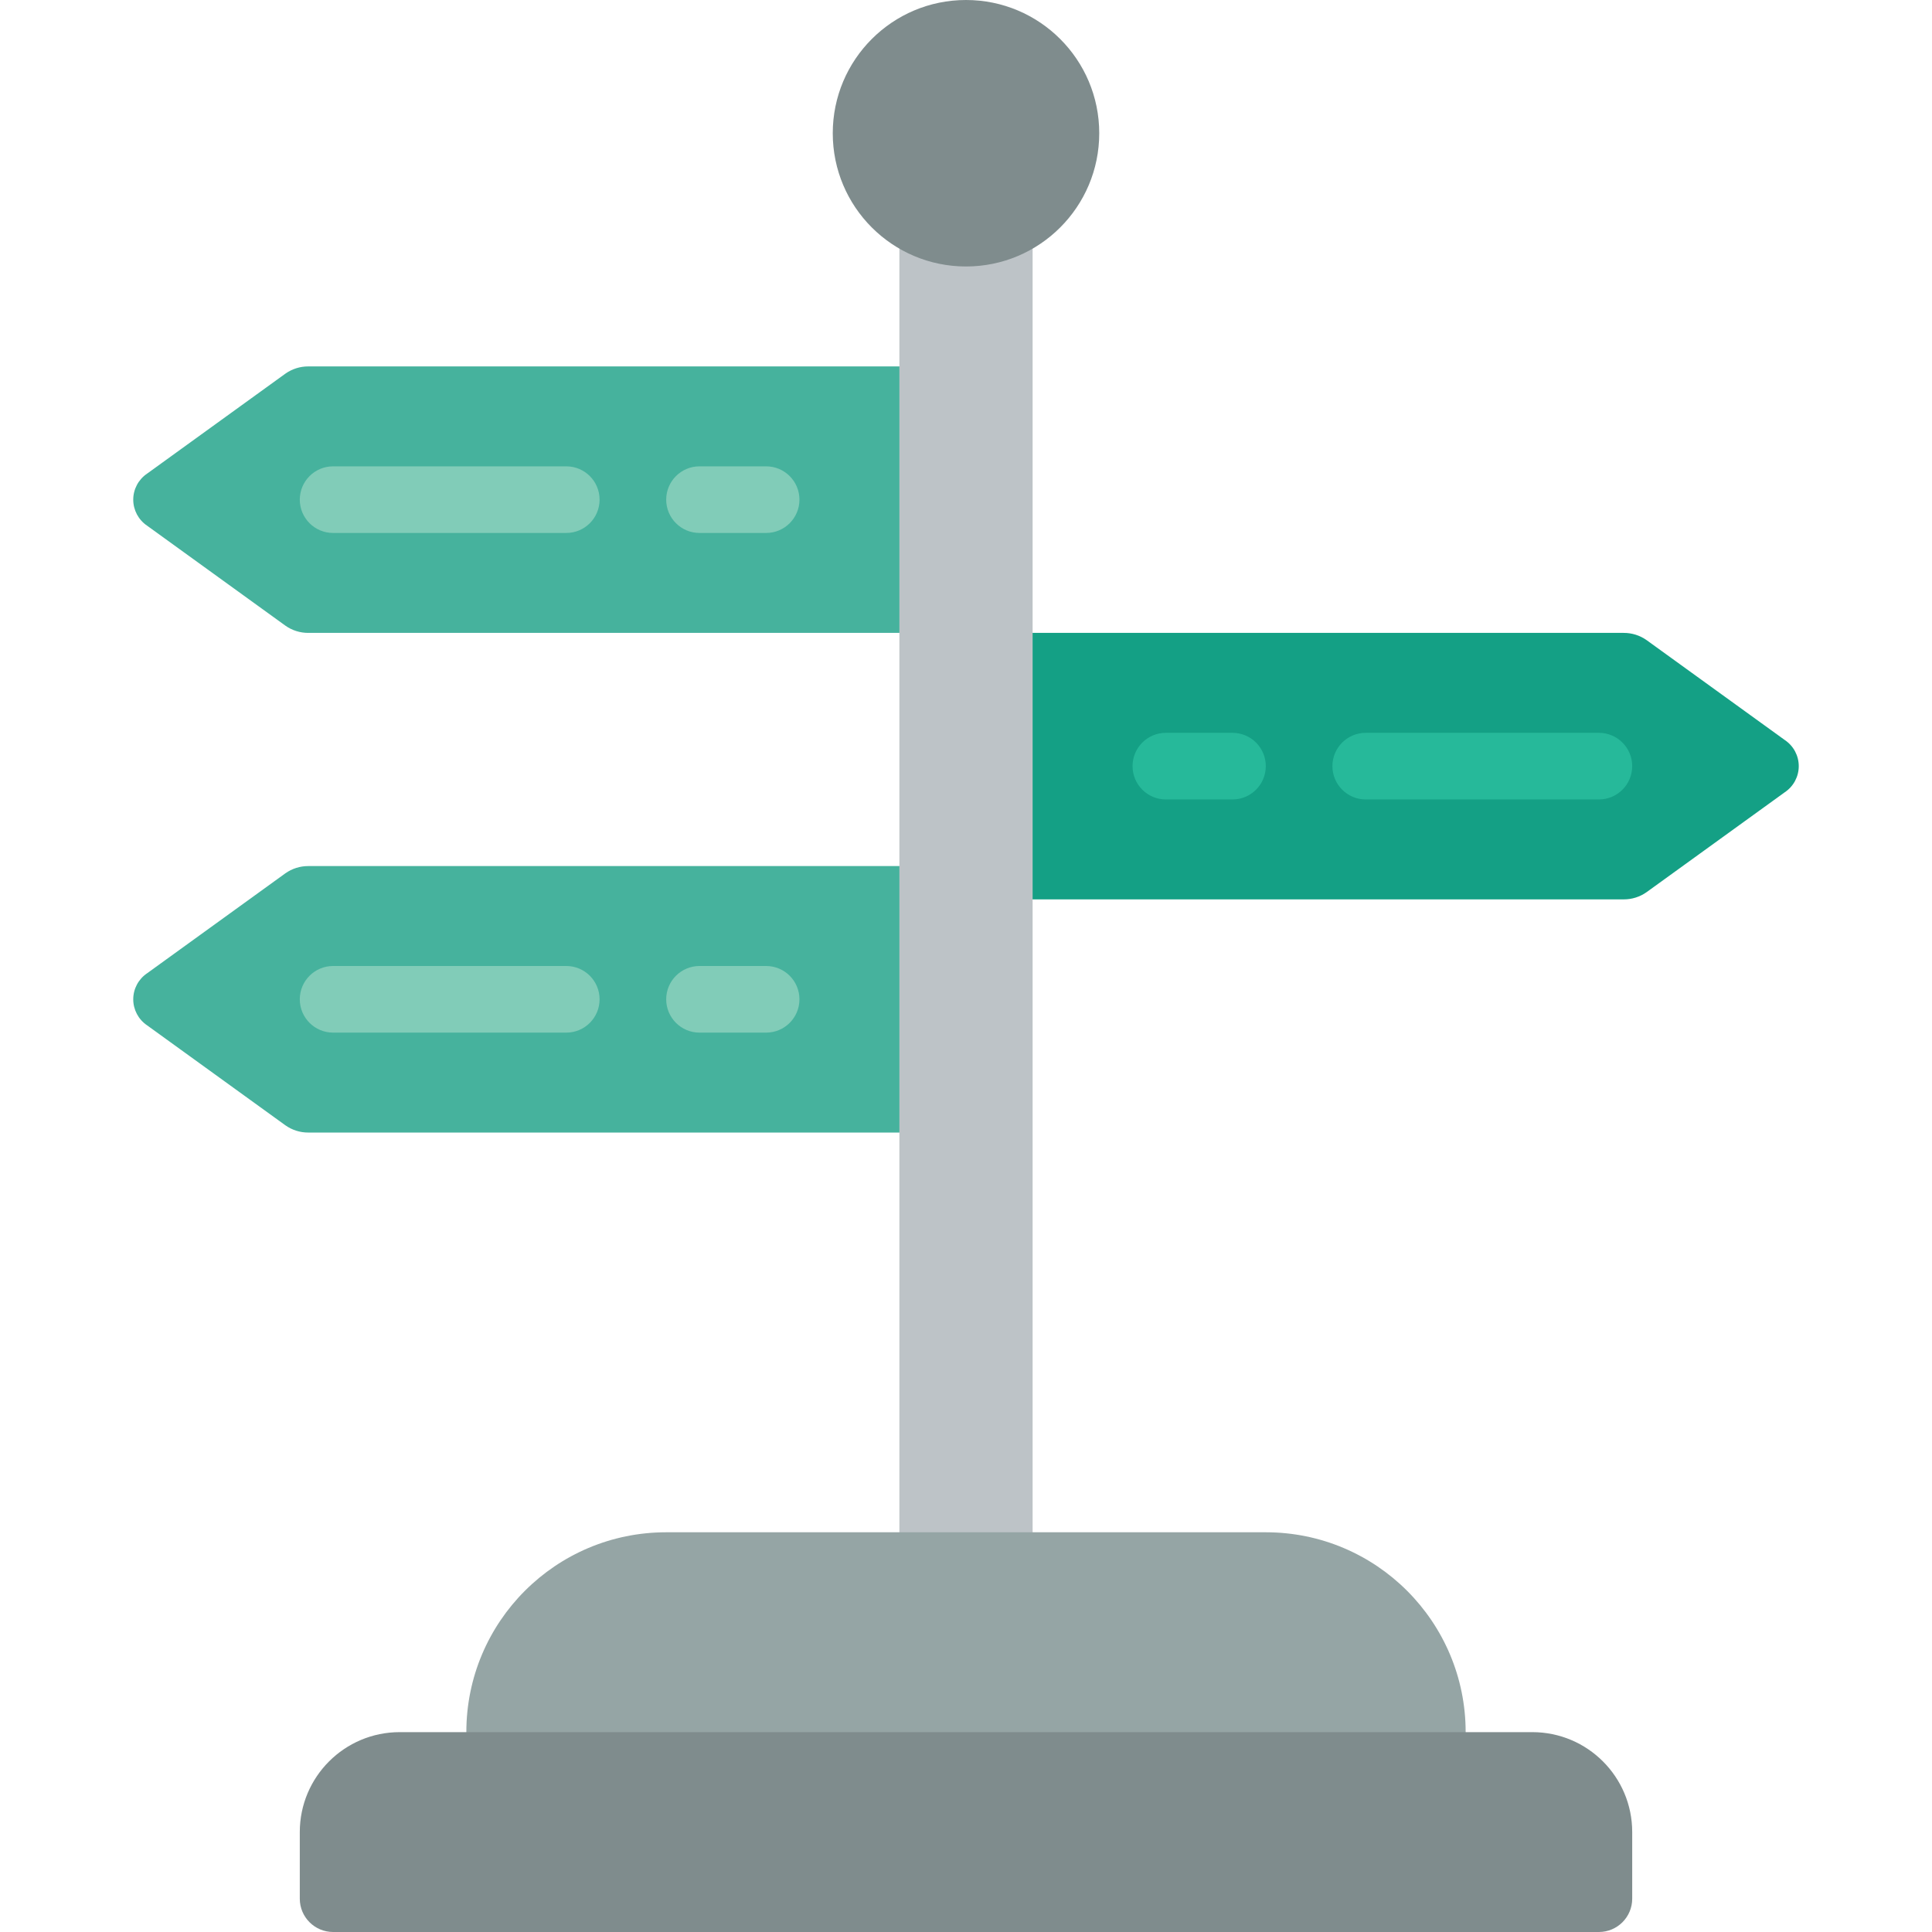 <?xml version="1.0" encoding="iso-8859-1"?>
<!-- Generator: Adobe Illustrator 19.0.0, SVG Export Plug-In . SVG Version: 6.00 Build 0)  -->
<svg version="1.1" id="Capa_1" xmlns="http://www.w3.org/2000/svg" xmlns:xlink="http://www.w3.org/1999/xlink" x="0px" y="0px"
	 viewBox="0 0 512 512" style="enable-background:new 0 0 512 512;" xml:space="preserve">
<g>
	<path style="fill:#46B29D;" d="M81.711,167.724h165.461V97.103H81.711c-2.187-0.01-4.321,0.667-6.102,1.934l-36.632,26.483
		c-2.292,1.545-3.666,4.129-3.666,6.893c0,2.764,1.374,5.348,3.666,6.893l36.632,26.483
		C77.39,167.058,79.524,167.734,81.711,167.724L81.711,167.724z"/>
	<path style="fill:#14A085;" d="M430.289,238.345H264.828v-70.621h165.461c2.187-0.01,4.321,0.667,6.102,1.934l36.632,26.483
		c2.292,1.545,3.666,4.129,3.666,6.893s-1.374,5.348-3.666,6.893l-36.632,26.483C434.61,237.678,432.476,238.355,430.289,238.345z"
		/>
	<path style="fill:#46B29D;" d="M81.711,300.138h165.461v-70.621H81.711c-2.187-0.01-4.321,0.667-6.102,1.934l-36.632,26.483
		c-2.292,1.545-3.666,4.129-3.666,6.893c0,2.764,1.374,5.348,3.666,6.893l36.632,26.483
		C77.39,299.471,79.524,300.148,81.711,300.138L81.711,300.138z"/>
	<g>
		<path style="fill:#26B99A;" d="M423.724,211.862h-61.793c-4.875,0-8.828-3.952-8.828-8.828s3.952-8.828,8.828-8.828h61.793
			c4.875,0,8.828,3.952,8.828,8.828S428.599,211.862,423.724,211.862z"/>
		<path style="fill:#26B99A;" d="M326.621,211.862h-17.655c-4.875,0-8.828-3.952-8.828-8.828s3.952-8.828,8.828-8.828h17.655
			c4.875,0,8.828,3.952,8.828,8.828S331.496,211.862,326.621,211.862z"/>
	</g>
	<g>
		<path style="fill:#81CCB8;" d="M150.069,141.241H88.276c-4.875,0-8.828-3.952-8.828-8.828s3.952-8.828,8.828-8.828h61.793
			c4.875,0,8.828,3.952,8.828,8.828S154.944,141.241,150.069,141.241z"/>
		<path style="fill:#81CCB8;" d="M203.034,141.241h-17.655c-4.875,0-8.828-3.952-8.828-8.828s3.952-8.828,8.828-8.828h17.655
			c4.875,0,8.828,3.952,8.828,8.828S207.91,141.241,203.034,141.241z"/>
		<path style="fill:#81CCB8;" d="M150.069,273.655H88.276c-4.875,0-8.828-3.952-8.828-8.828S83.401,256,88.276,256h61.793
			c4.875,0,8.828,3.952,8.828,8.828S154.944,273.655,150.069,273.655z"/>
		<path style="fill:#81CCB8;" d="M203.034,273.655h-17.655c-4.875,0-8.828-3.952-8.828-8.828s3.952-8.828,8.828-8.828h17.655
			c4.875,0,8.828,3.952,8.828,8.828S207.91,273.655,203.034,273.655z"/>
	</g>
	<rect x="238.345" y="60.319" style="fill:#BDC3C7;" width="35.31" height="377.379"/>
	<circle style="fill:#7F8C8D;" cx="256" cy="35.31" r="35.31"/>
	<path style="fill:#95A5A5;" d="M335.448,406.069H176.552c-29.252,0-52.966,23.713-52.966,52.966l0,0v26.483h264.828v-26.483l0,0
		C388.414,429.782,364.7,406.069,335.448,406.069L335.448,406.069z"/>
	<path style="fill:#7F8C8D;" d="M105.931,459.034h300.138c14.626,0,26.483,11.857,26.483,26.483v17.655
		c0,4.875-3.952,8.828-8.828,8.828H88.276c-4.875,0-8.828-3.952-8.828-8.828v-17.655C79.448,470.891,91.305,459.034,105.931,459.034
		L105.931,459.034z"/>
</g>
<g>
</g>
<g>
</g>
<g>
</g>
<g>
</g>
<g>
</g>
<g>
</g>
<g>
</g>
<g>
</g>
<g>
</g>
<g>
</g>
<g>
</g>
<g>
</g>
<g>
</g>
<g>
</g>
<g>
</g>
</svg>
